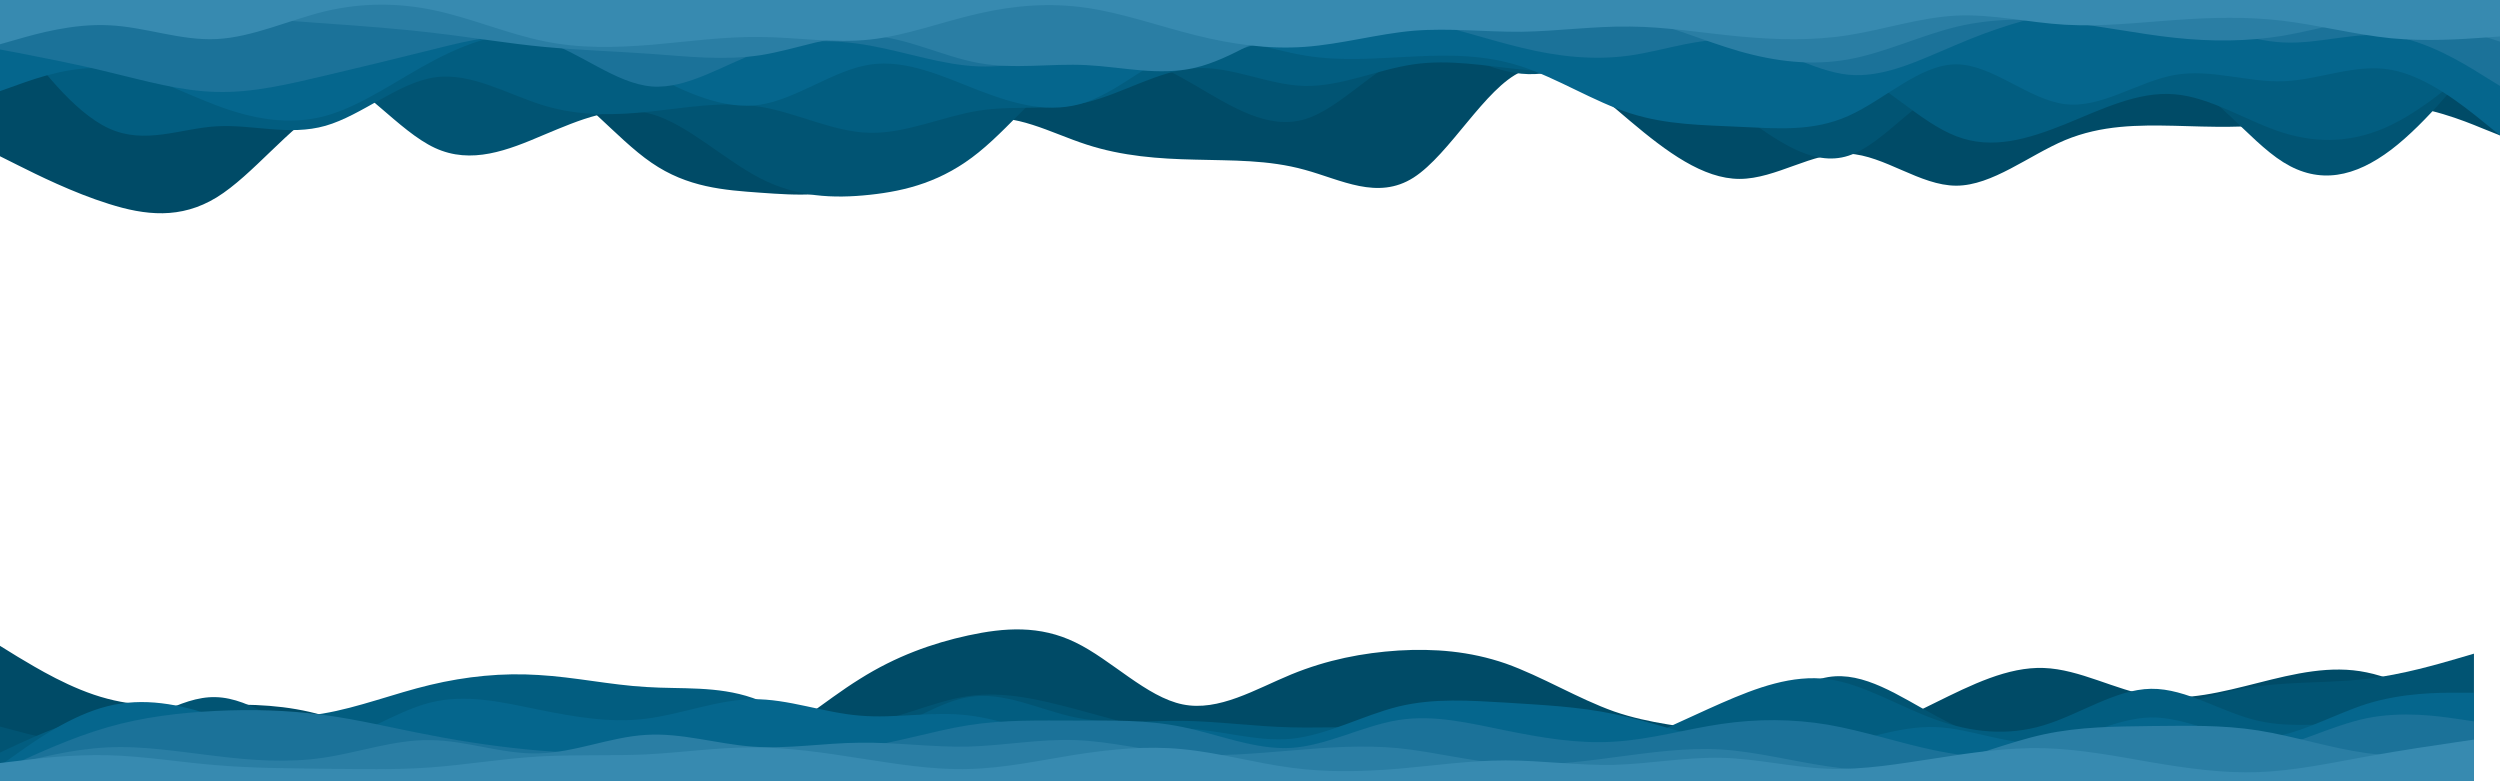 <svg width="960" height="300" viewBox="0 0 960 300" fill="none" xmlns="http://www.w3.org/2000/svg">
<path d="M0 60L7 63.5C14 67 28 74 41.8 78.3C55.7 82.7 69.3 84.3 83.2 75.8C97 67.3 111 48.7 125 40.8C139 33 153 36 167 33.8C181 31.7 195 24.3 208.8 29.7C222.7 35 236.3 53 250.2 62.5C264 72 278 73 292 74C306 75 320 76 334 69.5C348 63 362 49 375.8 46C389.7 43 403.3 51 417.2 55.5C431 60 445 61 459 61.3C473 61.7 487 61.3 501 65.2C515 69 529 77 542.8 68.2C556.7 59.3 570.3 33.7 584.2 27.5C598 21.3 612 34.7 626 46.5C640 58.3 654 68.7 668 68.7C682 68.7 696 58.3 709.8 59C723.7 59.7 737.3 71.3 751.2 71.3C765 71.3 779 59.7 793 53.8C807 48 821 48 835 48.3C849 48.7 863 49.3 876.8 47.2C890.7 45 904.3 40 918.2 40.3C932 40.7 946 46.3 953 49.2L960 52V0H953C946 0 932 0 918.2 0C904.3 0 890.7 0 876.8 0C863 0 849 0 835 0C821 0 807 0 793 0C779 0 765 0 751.2 0C737.3 0 723.7 0 709.8 0C696 0 682 0 668 0C654 0 640 0 626 0C612 0 598 0 584.2 0C570.3 0 556.7 0 542.8 0C529 0 515 0 501 0C487 0 473 0 459 0C445 0 431 0 417.2 0C403.3 0 389.7 0 375.8 0C362 0 348 0 334 0C320 0 306 0 292 0C278 0 264 0 250.2 0C236.3 0 222.7 0 208.8 0C195 0 181 0 167 0C153 0 139 0 125 0C111 0 97 0 83.2 0C69.3 0 55.7 0 41.8 0C28 0 14 0 7 0H0V60Z" fill="#004B67"/>
<path d="M0 25L7 25.3C14 25.7 28 26.3 41.8 29.5C55.7 32.7 69.3 38.3 83.2 36C97 33.7 111 23.3 125 27.5C139 31.7 153 50.3 167 56.8C181 63.3 195 57.7 208.8 51.8C222.7 46 236.3 40 250.2 43.8C264 47.7 278 61.3 292 68.5C306 75.7 320 76.3 334 74.8C348 73.3 362 69.7 375.8 58.5C389.7 47.3 403.3 28.7 417.2 23C431 17.3 445 24.7 459 32.8C473 41 487 50 501 45.8C515 41.7 529 24.3 542.8 20.7C556.7 17 570.3 27 584.2 28.3C598 29.7 612 22.3 626 23.3C640 24.3 654 33.7 668 43.7C682 53.7 696 64.3 709.8 59.8C723.7 55.3 737.3 35.7 751.2 32.7C765 29.7 779 43.3 793 42.8C807 42.3 821 27.7 835 30.5C849 33.3 863 53.7 876.8 62.3C890.7 71 904.3 68 918.2 57.5C932 47 946 29 953 20L960 11V0H953C946 0 932 0 918.2 0C904.3 0 890.7 0 876.8 0C863 0 849 0 835 0C821 0 807 0 793 0C779 0 765 0 751.2 0C737.3 0 723.7 0 709.8 0C696 0 682 0 668 0C654 0 640 0 626 0C612 0 598 0 584.2 0C570.3 0 556.7 0 542.8 0C529 0 515 0 501 0C487 0 473 0 459 0C445 0 431 0 417.2 0C403.3 0 389.7 0 375.8 0C362 0 348 0 334 0C320 0 306 0 292 0C278 0 264 0 250.2 0C236.3 0 222.7 0 208.8 0C195 0 181 0 167 0C153 0 139 0 125 0C111 0 97 0 83.2 0C69.3 0 55.7 0 41.8 0C28 0 14 0 7 0H0V25Z" fill="#015473"/>
<path d="M0 5L7 14.5C14 24 28 43 41.8 49.3C55.7 55.7 69.3 49.3 83.2 48.5C97 47.7 111 52.3 125 48.3C139 44.3 153 31.7 167 29.7C181 27.7 195 36.3 208.8 40.5C222.7 44.7 236.3 44.3 250.2 42.8C264 41.3 278 38.7 292 41C306 43.3 320 50.7 334 51C348 51.3 362 44.7 375.8 42.5C389.7 40.3 403.3 42.7 417.2 39.3C431 36 445 27 459 26.2C473 25.3 487 32.7 501 33C515 33.3 529 26.7 542.8 24.7C556.7 22.7 570.3 25.3 584.2 26.7C598 28 612 28 626 28.3C640 28.7 654 29.3 668 27.5C682 25.7 696 21.3 709.8 26.7C723.7 32 737.3 47 751.2 52.3C765 57.7 779 53.3 793 47.7C807 42 821 35 835 36.2C849 37.3 863 46.7 876.8 51C890.7 55.3 904.3 54.7 918.2 48C932 41.3 946 28.7 953 22.3L960 16V0H953C946 0 932 0 918.2 0C904.3 0 890.7 0 876.8 0C863 0 849 0 835 0C821 0 807 0 793 0C779 0 765 0 751.2 0C737.3 0 723.7 0 709.8 0C696 0 682 0 668 0C654 0 640 0 626 0C612 0 598 0 584.2 0C570.3 0 556.7 0 542.8 0C529 0 515 0 501 0C487 0 473 0 459 0C445 0 431 0 417.2 0C403.3 0 389.7 0 375.8 0C362 0 348 0 334 0C320 0 306 0 292 0C278 0 264 0 250.2 0C236.3 0 222.7 0 208.8 0C195 0 181 0 167 0C153 0 139 0 125 0C111 0 97 0 83.2 0C69.3 0 55.7 0 41.8 0C28 0 14 0 7 0H0V5Z" fill="#025D80"/>
<path d="M0 35L7 32.5C14 30 28 25 41.8 26.3C55.7 27.7 69.3 35.3 83.2 40.5C97 45.7 111 48.3 125 44.5C139 40.7 153 30.3 167 23C181 15.7 195 11.3 208.8 12.8C222.7 14.3 236.3 21.7 250.2 28.7C264 35.7 278 42.3 292 40.2C306 38 320 27 334 24.8C348 22.7 362 29.3 375.8 34.7C389.7 40 403.3 44 417.2 39.2C431 34.3 445 20.7 459 16.8C473 13 487 19 501 21.3C515 23.7 529 22.3 542.8 21.7C556.7 21 570.3 21 584.2 25.5C598 30 612 39 626 43.5C640 48 654 48 668 48.7C682 49.3 696 50.7 709.8 44.5C723.7 38.3 737.3 24.7 751.2 24.7C765 24.7 779 38.3 793 40C807 41.7 821 31.3 835 28.8C849 26.3 863 31.7 876.8 31.2C890.7 30.7 904.3 24.3 918.2 26.8C932 29.3 946 40.7 953 46.3L960 52V0H953C946 0 932 0 918.2 0C904.3 0 890.7 0 876.8 0C863 0 849 0 835 0C821 0 807 0 793 0C779 0 765 0 751.2 0C737.3 0 723.7 0 709.8 0C696 0 682 0 668 0C654 0 640 0 626 0C612 0 598 0 584.2 0C570.3 0 556.7 0 542.8 0C529 0 515 0 501 0C487 0 473 0 459 0C445 0 431 0 417.2 0C403.3 0 389.7 0 375.8 0C362 0 348 0 334 0C320 0 306 0 292 0C278 0 264 0 250.2 0C236.3 0 222.7 0 208.8 0C195 0 181 0 167 0C153 0 139 0 125 0C111 0 97 0 83.2 0C69.3 0 55.7 0 41.8 0C28 0 14 0 7 0H0V35Z" fill="#05668D"/>
<path d="M0 19L7 20.3C14 21.7 28 24.3 41.8 27.7C55.7 31 69.3 35 83.2 35.3C97 35.7 111 32.3 125 29C139 25.7 153 22.3 167 18.8C181 15.3 195 11.7 208.8 15.8C222.7 20 236.3 32 250.2 33.2C264 34.3 278 24.7 292 19.8C306 15 320 15 334 17.5C348 20 362 25 375.8 25.5C389.7 26 403.3 22 417.2 21.7C431 21.3 445 24.7 459 23C473 21.3 487 14.7 501 10.8C515 7 529 6 542.8 8C556.7 10 570.3 15 584.2 18.3C598 21.7 612 23.3 626 21.3C640 19.3 654 13.7 668 15.7C682 17.7 696 27.3 709.8 28.7C723.7 30 737.3 23 751.2 17.2C765 11.3 779 6.7 793 4.5C807 2.3 821 2.7 835 6C849 9.3 863 15.7 876.8 16.3C890.7 17 904.3 12 918.2 13.8C932 15.7 946 24.3 953 28.7L960 33V0H953C946 0 932 0 918.2 0C904.3 0 890.7 0 876.8 0C863 0 849 0 835 0C821 0 807 0 793 0C779 0 765 0 751.2 0C737.3 0 723.7 0 709.8 0C696 0 682 0 668 0C654 0 640 0 626 0C612 0 598 0 584.2 0C570.3 0 556.7 0 542.8 0C529 0 515 0 501 0C487 0 473 0 459 0C445 0 431 0 417.2 0C403.3 0 389.7 0 375.8 0C362 0 348 0 334 0C320 0 306 0 292 0C278 0 264 0 250.2 0C236.3 0 222.7 0 208.8 0C195 0 181 0 167 0C153 0 139 0 125 0C111 0 97 0 83.2 0C69.3 0 55.7 0 41.8 0C28 0 14 0 7 0H0V19Z" fill="#1B7299"/>
<path d="M0 1L7 0.8C14 0.7 28 0.3 41.8 1.2C55.7 2 69.3 4 83.2 5.5C97 7 111 8 125 9C139 10 153 11 167 12.7C181 14.3 195 16.7 208.8 18C222.7 19.3 236.3 19.7 250.2 20.7C264 21.7 278 23.3 292 21.2C306 19 320 13 334 13.7C348 14.3 362 21.7 375.8 24.2C389.7 26.7 403.3 24.3 417.2 25C431 25.7 445 29.3 459 26C473 22.7 487 12.3 501 7C515 1.7 529 1.3 542.8 2C556.7 2.7 570.3 4.3 584.2 4.7C598 5 612 4 626 6.7C640 9.3 654 15.7 668 19.7C682 23.7 696 25.3 709.8 22.8C723.7 20.3 737.3 13.7 751.2 10.3C765 7 779 7 793 8.5C807 10 821 13 835 14.5C849 16 863 16 876.8 13.7C890.7 11.3 904.3 6.7 918.2 6.7C932 6.7 946 11.3 953 13.7L960 16V0H953C946 0 932 0 918.2 0C904.3 0 890.7 0 876.8 0C863 0 849 0 835 0C821 0 807 0 793 0C779 0 765 0 751.2 0C737.3 0 723.7 0 709.8 0C696 0 682 0 668 0C654 0 640 0 626 0C612 0 598 0 584.2 0C570.3 0 556.7 0 542.8 0C529 0 515 0 501 0C487 0 473 0 459 0C445 0 431 0 417.2 0C403.3 0 389.7 0 375.8 0C362 0 348 0 334 0C320 0 306 0 292 0C278 0 264 0 250.2 0C236.3 0 222.7 0 208.8 0C195 0 181 0 167 0C153 0 139 0 125 0C111 0 97 0 83.2 0C69.3 0 55.7 0 41.8 0C28 0 14 0 7 0H0V1Z" fill="#2A7EA4"/>
<path d="M0 17L7 15C14 13 28 9 41.8 9.7C55.7 10.3 69.3 15.7 83.2 15C97 14.3 111 7.7 125 4.3C139 1 153 1 167 4C181 7 195 13 208.8 15.8C222.7 18.7 236.3 18.3 250.2 17.2C264 16 278 14 292 14.2C306 14.3 320 16.7 334 15.2C348 13.7 362 8.3 375.8 5.2C389.7 2 403.3 1 417.2 3C431 5 445 10 459 13.5C473 17 487 19 501 18C515 17 529 13 542.8 11.8C556.7 10.7 570.3 12.3 584.2 12.2C598 12 612 10 626 10.2C640 10.3 654 12.7 668 14C682 15.3 696 15.7 709.8 13.5C723.7 11.3 737.3 6.7 751.2 6C765 5.3 779 8.7 793 9.5C807 10.3 821 8.7 835 7.7C849 6.7 863 6.3 876.8 8C890.7 9.7 904.3 13.3 918.2 14.7C932 16 946 15 953 14.5L960 14V0H953C946 0 932 0 918.2 0C904.3 0 890.7 0 876.8 0C863 0 849 0 835 0C821 0 807 0 793 0C779 0 765 0 751.2 0C737.3 0 723.7 0 709.8 0C696 0 682 0 668 0C654 0 640 0 626 0C612 0 598 0 584.2 0C570.3 0 556.7 0 542.8 0C529 0 515 0 501 0C487 0 473 0 459 0C445 0 431 0 417.2 0C403.3 0 389.7 0 375.8 0C362 0 348 0 334 0C320 0 306 0 292 0C278 0 264 0 250.2 0C236.3 0 222.7 0 208.8 0C195 0 181 0 167 0C153 0 139 0 125 0C111 0 97 0 83.2 0C69.3 0 55.7 0 41.8 0C28 0 14 0 7 0H0V17Z" fill="#378AB0"/>
<g clip-path="url(#clip0)">
<path d="M0 248L6.8 252.2C13.7 256.3 27.3 264.7 41.2 268.3C55 272 69 271 82.8 270.7C96.7 270.3 110.3 270.7 124 274.7C137.7 278.7 151.3 286.3 165.2 284.7C179 283 193 272 206.8 271.3C220.7 270.7 234.3 280.3 248 285.8C261.7 291.3 275.3 292.7 289 287.2C302.7 281.7 316.3 269.3 330.2 260.7C344 252 358 247 371.8 244C385.7 241 399.3 240 413 246.7C426.7 253.3 440.3 267.7 454.2 270.5C468 273.3 482 264.7 495.8 259C509.7 253.3 523.3 250.7 537 249.8C550.7 249 564.3 250 578.2 254.8C592 259.7 606 268.3 619.8 273.2C633.7 278 647.3 279 661 281.2C674.7 283.3 688.3 286.7 702 285C715.7 283.3 729.3 276.7 743.2 269.8C757 263 771 256 784.8 256.5C798.7 257 812.3 265 826 267.2C839.7 269.3 853.3 265.7 867.2 262.2C881 258.7 895 255.3 908.8 258.2C922.7 261 936.3 270 943.2 274.5L950 279V301H943.2C936.3 301 922.7 301 908.8 301C895 301 881 301 867.2 301C853.3 301 839.7 301 826 301C812.3 301 798.7 301 784.8 301C771 301 757 301 743.2 301C729.3 301 715.7 301 702 301C688.3 301 674.7 301 661 301C647.3 301 633.7 301 619.8 301C606 301 592 301 578.2 301C564.3 301 550.7 301 537 301C523.3 301 509.7 301 495.8 301C482 301 468 301 454.2 301C440.3 301 426.7 301 413 301C399.3 301 385.7 301 371.8 301C358 301 344 301 330.2 301C316.3 301 302.7 301 289 301C275.3 301 261.7 301 248 301C234.3 301 220.7 301 206.8 301C193 301 179 301 165.2 301C151.3 301 137.7 301 124 301C110.3 301 96.7 301 82.8 301C69 301 55 301 41.2 301C27.3 301 13.7 301 6.8 301H0V248Z" fill="#004B67"/>
<path d="M0 279L6.8 280.8C13.7 282.7 27.3 286.3 41.2 282.5C55 278.7 69 267.3 82.8 267.7C96.7 268 110.3 280 124 285.5C137.7 291 151.3 290 165.2 284.3C179 278.7 193 268.3 206.8 265.5C220.7 262.7 234.3 267.3 248 269.2C261.7 271 275.3 270 289 272C302.7 274 316.3 279 330.2 277.8C344 276.7 358 269.3 371.8 267.3C385.7 265.3 399.3 268.7 413 272.3C426.7 276 440.3 280 454.2 282.8C468 285.7 482 287.3 495.8 286.3C509.7 285.3 523.3 281.7 537 279.8C550.7 278 564.3 278 578.2 277.3C592 276.7 606 275.3 619.8 277.5C633.7 279.7 647.3 285.3 661 281C674.7 276.7 688.3 262.3 702 260C715.7 257.7 729.3 267.3 743.2 274.8C757 282.3 771 287.7 784.8 287.2C798.7 286.7 812.3 280.3 826 275C839.7 269.7 853.3 265.3 867.2 263.5C881 261.7 895 262.3 908.8 260.7C922.7 259 936.3 255 943.2 253L950 251V301H943.2C936.3 301 922.7 301 908.8 301C895 301 881 301 867.2 301C853.3 301 839.7 301 826 301C812.3 301 798.7 301 784.8 301C771 301 757 301 743.2 301C729.3 301 715.7 301 702 301C688.3 301 674.7 301 661 301C647.3 301 633.7 301 619.8 301C606 301 592 301 578.2 301C564.3 301 550.7 301 537 301C523.3 301 509.7 301 495.8 301C482 301 468 301 454.2 301C440.3 301 426.7 301 413 301C399.3 301 385.7 301 371.8 301C358 301 344 301 330.2 301C316.3 301 302.7 301 289 301C275.3 301 261.7 301 248 301C234.3 301 220.7 301 206.8 301C193 301 179 301 165.2 301C151.3 301 137.7 301 124 301C110.3 301 96.7 301 82.8 301C69 301 55 301 41.2 301C27.3 301 13.7 301 6.8 301H0V279Z" fill="#015473"/>
<path d="M0 289L6.8 285.8C13.7 282.7 27.3 276.3 41.2 274C55 271.7 69 273.3 82.8 274.5C96.7 275.7 110.3 276.3 124 274C137.7 271.7 151.3 266.3 165.2 263C179 259.7 193 258.3 206.8 259.2C220.7 260 234.3 263 248 263.8C261.7 264.7 275.3 263.3 289 268C302.7 272.7 316.3 283.3 330.2 282.7C344 282 358 270 371.8 267.7C385.7 265.3 399.3 272.7 413 275.5C426.7 278.3 440.3 276.7 454.2 276.8C468 277 482 279 495.8 279.3C509.7 279.7 523.3 278.3 537 280.8C550.7 283.3 564.3 289.7 578.2 291.8C592 294 606 292 619.8 287.5C633.7 283 647.3 276 661 270C674.7 264 688.3 259 702 260.8C715.7 262.7 729.3 271.3 743.2 276.3C757 281.3 771 282.7 784.8 278.5C798.7 274.3 812.3 264.7 826 264.5C839.7 264.3 853.3 273.7 867.2 276.8C881 280 895 277 908.8 278.7C922.7 280.3 936.3 286.7 943.2 289.8L950 293V301H943.2C936.3 301 922.7 301 908.8 301C895 301 881 301 867.2 301C853.3 301 839.7 301 826 301C812.3 301 798.7 301 784.8 301C771 301 757 301 743.2 301C729.3 301 715.7 301 702 301C688.3 301 674.7 301 661 301C647.3 301 633.7 301 619.8 301C606 301 592 301 578.2 301C564.3 301 550.7 301 537 301C523.3 301 509.7 301 495.8 301C482 301 468 301 454.2 301C440.3 301 426.7 301 413 301C399.3 301 385.7 301 371.8 301C358 301 344 301 330.2 301C316.3 301 302.7 301 289 301C275.3 301 261.7 301 248 301C234.3 301 220.7 301 206.8 301C193 301 179 301 165.2 301C151.3 301 137.7 301 124 301C110.3 301 96.7 301 82.8 301C69 301 55 301 41.2 301C27.3 301 13.7 301 6.8 301H0V289Z" fill="#025D80"/>
<path d="M0 294L6.8 289.2C13.7 284.3 27.3 274.7 41.2 271.2C55 267.7 69 270.3 82.8 275.2C96.7 280 110.3 287 124 285.3C137.7 283.7 151.3 273.3 165.2 269.8C179 266.3 193 269.7 206.8 272.5C220.7 275.3 234.3 277.7 248 276C261.7 274.3 275.3 268.7 289 268.5C302.7 268.3 316.3 273.7 330.2 274.8C344 276 358 273 371.8 274.7C385.7 276.3 399.3 282.7 413 283.5C426.7 284.3 440.3 279.7 454.2 279.8C468 280 482 285 495.8 283.7C509.7 282.3 523.3 274.7 537 271.3C550.7 268 564.3 269 578.2 269.8C592 270.7 606 271.3 619.8 274.2C633.7 277 647.3 282 661 285C674.7 288 688.3 289 702 286.7C715.7 284.3 729.3 278.7 743.2 279.2C757 279.7 771 286.3 784.8 285.3C798.7 284.3 812.3 275.7 826 275.5C839.7 275.3 853.3 283.7 867.2 283.5C881 283.3 895 274.7 908.8 270.3C922.7 266 936.3 266 943.2 266H950V301H943.2C936.3 301 922.7 301 908.8 301C895 301 881 301 867.2 301C853.3 301 839.7 301 826 301C812.3 301 798.7 301 784.8 301C771 301 757 301 743.2 301C729.3 301 715.7 301 702 301C688.3 301 674.7 301 661 301C647.3 301 633.7 301 619.8 301C606 301 592 301 578.2 301C564.3 301 550.7 301 537 301C523.3 301 509.7 301 495.8 301C482 301 468 301 454.2 301C440.3 301 426.7 301 413 301C399.3 301 385.7 301 371.8 301C358 301 344 301 330.2 301C316.3 301 302.7 301 289 301C275.3 301 261.7 301 248 301C234.3 301 220.7 301 206.8 301C193 301 179 301 165.2 301C151.3 301 137.7 301 124 301C110.3 301 96.7 301 82.8 301C69 301 55 301 41.2 301C27.3 301 13.7 301 6.8 301H0V294Z" fill="#05668D"/>
<path d="M0 296L6.8 292.8C13.7 289.7 27.3 283.3 41.2 279.3C55 275.3 69 273.7 82.8 273C96.7 272.3 110.3 272.7 124 274.5C137.7 276.3 151.3 279.7 165.2 282.3C179 285 193 287 206.8 288.2C220.7 289.3 234.3 289.7 248 289.2C261.7 288.7 275.3 287.3 289 287.3C302.7 287.3 316.3 288.7 330.2 287C344 285.3 358 280.7 371.8 278.5C385.7 276.3 399.3 276.7 413 276.7C426.7 276.7 440.3 276.3 454.2 279.2C468 282 482 288 495.8 287.2C509.7 286.3 523.3 278.7 537 276.5C550.7 274.3 564.3 277.7 578.2 280.5C592 283.3 606 285.7 619.8 284.8C633.7 284 647.3 280 661 278C674.7 276 688.3 276 702 278.3C715.7 280.7 729.3 285.3 743.2 288.2C757 291 771 292 784.8 291.3C798.7 290.7 812.3 288.3 826 288.5C839.7 288.7 853.3 291.3 867.2 288.8C881 286.3 895 278.7 908.8 275.8C922.7 273 936.3 275 943.2 276L950 277V301H943.2C936.3 301 922.7 301 908.8 301C895 301 881 301 867.2 301C853.3 301 839.7 301 826 301C812.3 301 798.7 301 784.8 301C771 301 757 301 743.2 301C729.3 301 715.7 301 702 301C688.3 301 674.7 301 661 301C647.3 301 633.7 301 619.8 301C606 301 592 301 578.2 301C564.3 301 550.7 301 537 301C523.3 301 509.7 301 495.8 301C482 301 468 301 454.2 301C440.3 301 426.7 301 413 301C399.3 301 385.7 301 371.8 301C358 301 344 301 330.2 301C316.3 301 302.7 301 289 301C275.3 301 261.7 301 248 301C234.3 301 220.7 301 206.8 301C193 301 179 301 165.2 301C151.3 301 137.7 301 124 301C110.3 301 96.7 301 82.8 301C69 301 55 301 41.2 301C27.3 301 13.7 301 6.8 301H0V296Z" fill="#1B7299"/>
<path d="M0 295L6.8 293.2C13.7 291.3 27.3 287.7 41.2 287C55 286.3 69 288.7 82.8 290.3C96.7 292 110.3 293 124 291C137.7 289 151.3 284 165.2 284.2C179 284.3 193 289.7 206.8 289.3C220.7 289 234.3 283 248 282.2C261.7 281.3 275.3 285.7 289 286.7C302.7 287.7 316.3 285.3 330.2 285.2C344 285 358 287 371.8 286.7C385.7 286.3 399.3 283.7 413 284.2C426.7 284.7 440.3 288.3 454.2 289.5C468 290.7 482 289.3 495.8 288.2C509.7 287 523.3 286 537 287.3C550.7 288.7 564.3 292.3 578.2 293.3C592 294.3 606 292.7 619.8 290.8C633.7 289 647.3 287 661 287.8C674.7 288.7 688.3 292.3 702 294.3C715.7 296.3 729.3 296.7 743.2 293.8C757 291 771 285 784.8 282C798.7 279 812.3 279 826 278.8C839.7 278.7 853.3 278.3 867.2 280.5C881 282.7 895 287.3 908.8 289.2C922.7 291 936.3 290 943.2 289.5L950 289V301H943.2C936.3 301 922.7 301 908.8 301C895 301 881 301 867.2 301C853.3 301 839.7 301 826 301C812.3 301 798.7 301 784.8 301C771 301 757 301 743.2 301C729.3 301 715.7 301 702 301C688.3 301 674.7 301 661 301C647.3 301 633.7 301 619.8 301C606 301 592 301 578.2 301C564.3 301 550.7 301 537 301C523.3 301 509.7 301 495.8 301C482 301 468 301 454.2 301C440.3 301 426.7 301 413 301C399.3 301 385.7 301 371.8 301C358 301 344 301 330.2 301C316.3 301 302.7 301 289 301C275.3 301 261.7 301 248 301C234.3 301 220.7 301 206.8 301C193 301 179 301 165.2 301C151.3 301 137.7 301 124 301C110.3 301 96.7 301 82.8 301C69 301 55 301 41.2 301C27.3 301 13.7 301 6.8 301H0V295Z" fill="#2A7EA4"/>
<path d="M0 293L6.8 292.2C13.7 291.3 27.3 289.7 41.2 290C55 290.3 69 292.7 82.8 293.8C96.7 295 110.3 295 124 295.2C137.7 295.3 151.3 295.7 165.2 294.7C179 293.7 193 291.3 206.8 290.5C220.7 289.7 234.3 290.3 248 289.7C261.7 289 275.3 287 289 287C302.7 287 316.3 289 330.2 291.2C344 293.3 358 295.7 371.8 295.3C385.7 295 399.3 292 413 289.8C426.7 287.7 440.3 286.3 454.2 287.7C468 289 482 293 495.8 294.8C509.7 296.7 523.3 296.3 537 295.2C550.7 294 564.3 292 578.2 292C592 292 606 294 619.8 293.7C633.7 293.3 647.3 290.7 661 291C674.7 291.3 688.3 294.7 702 295.2C715.7 295.7 729.3 293.3 743.2 291.2C757 289 771 287 784.8 287.3C798.7 287.7 812.3 290.3 826 292.7C839.7 295 853.3 297 867.2 296.5C881 296 895 293 908.8 290.5C922.7 288 936.3 286 943.2 285L950 284V301H943.2C936.3 301 922.7 301 908.8 301C895 301 881 301 867.2 301C853.3 301 839.7 301 826 301C812.3 301 798.7 301 784.8 301C771 301 757 301 743.2 301C729.3 301 715.7 301 702 301C688.3 301 674.7 301 661 301C647.3 301 633.7 301 619.8 301C606 301 592 301 578.2 301C564.3 301 550.7 301 537 301C523.3 301 509.7 301 495.8 301C482 301 468 301 454.2 301C440.3 301 426.7 301 413 301C399.3 301 385.7 301 371.8 301C358 301 344 301 330.2 301C316.3 301 302.7 301 289 301C275.3 301 261.7 301 248 301C234.3 301 220.7 301 206.8 301C193 301 179 301 165.2 301C151.3 301 137.7 301 124 301C110.3 301 96.7 301 82.8 301C69 301 55 301 41.2 301C27.3 301 13.7 301 6.8 301H0V293Z" fill="#378AB0"/>
</g>
<defs>
<clipPath id="clip0">
<rect width="950" height="300" fill="white"/>
</clipPath>
</defs>
</svg>
